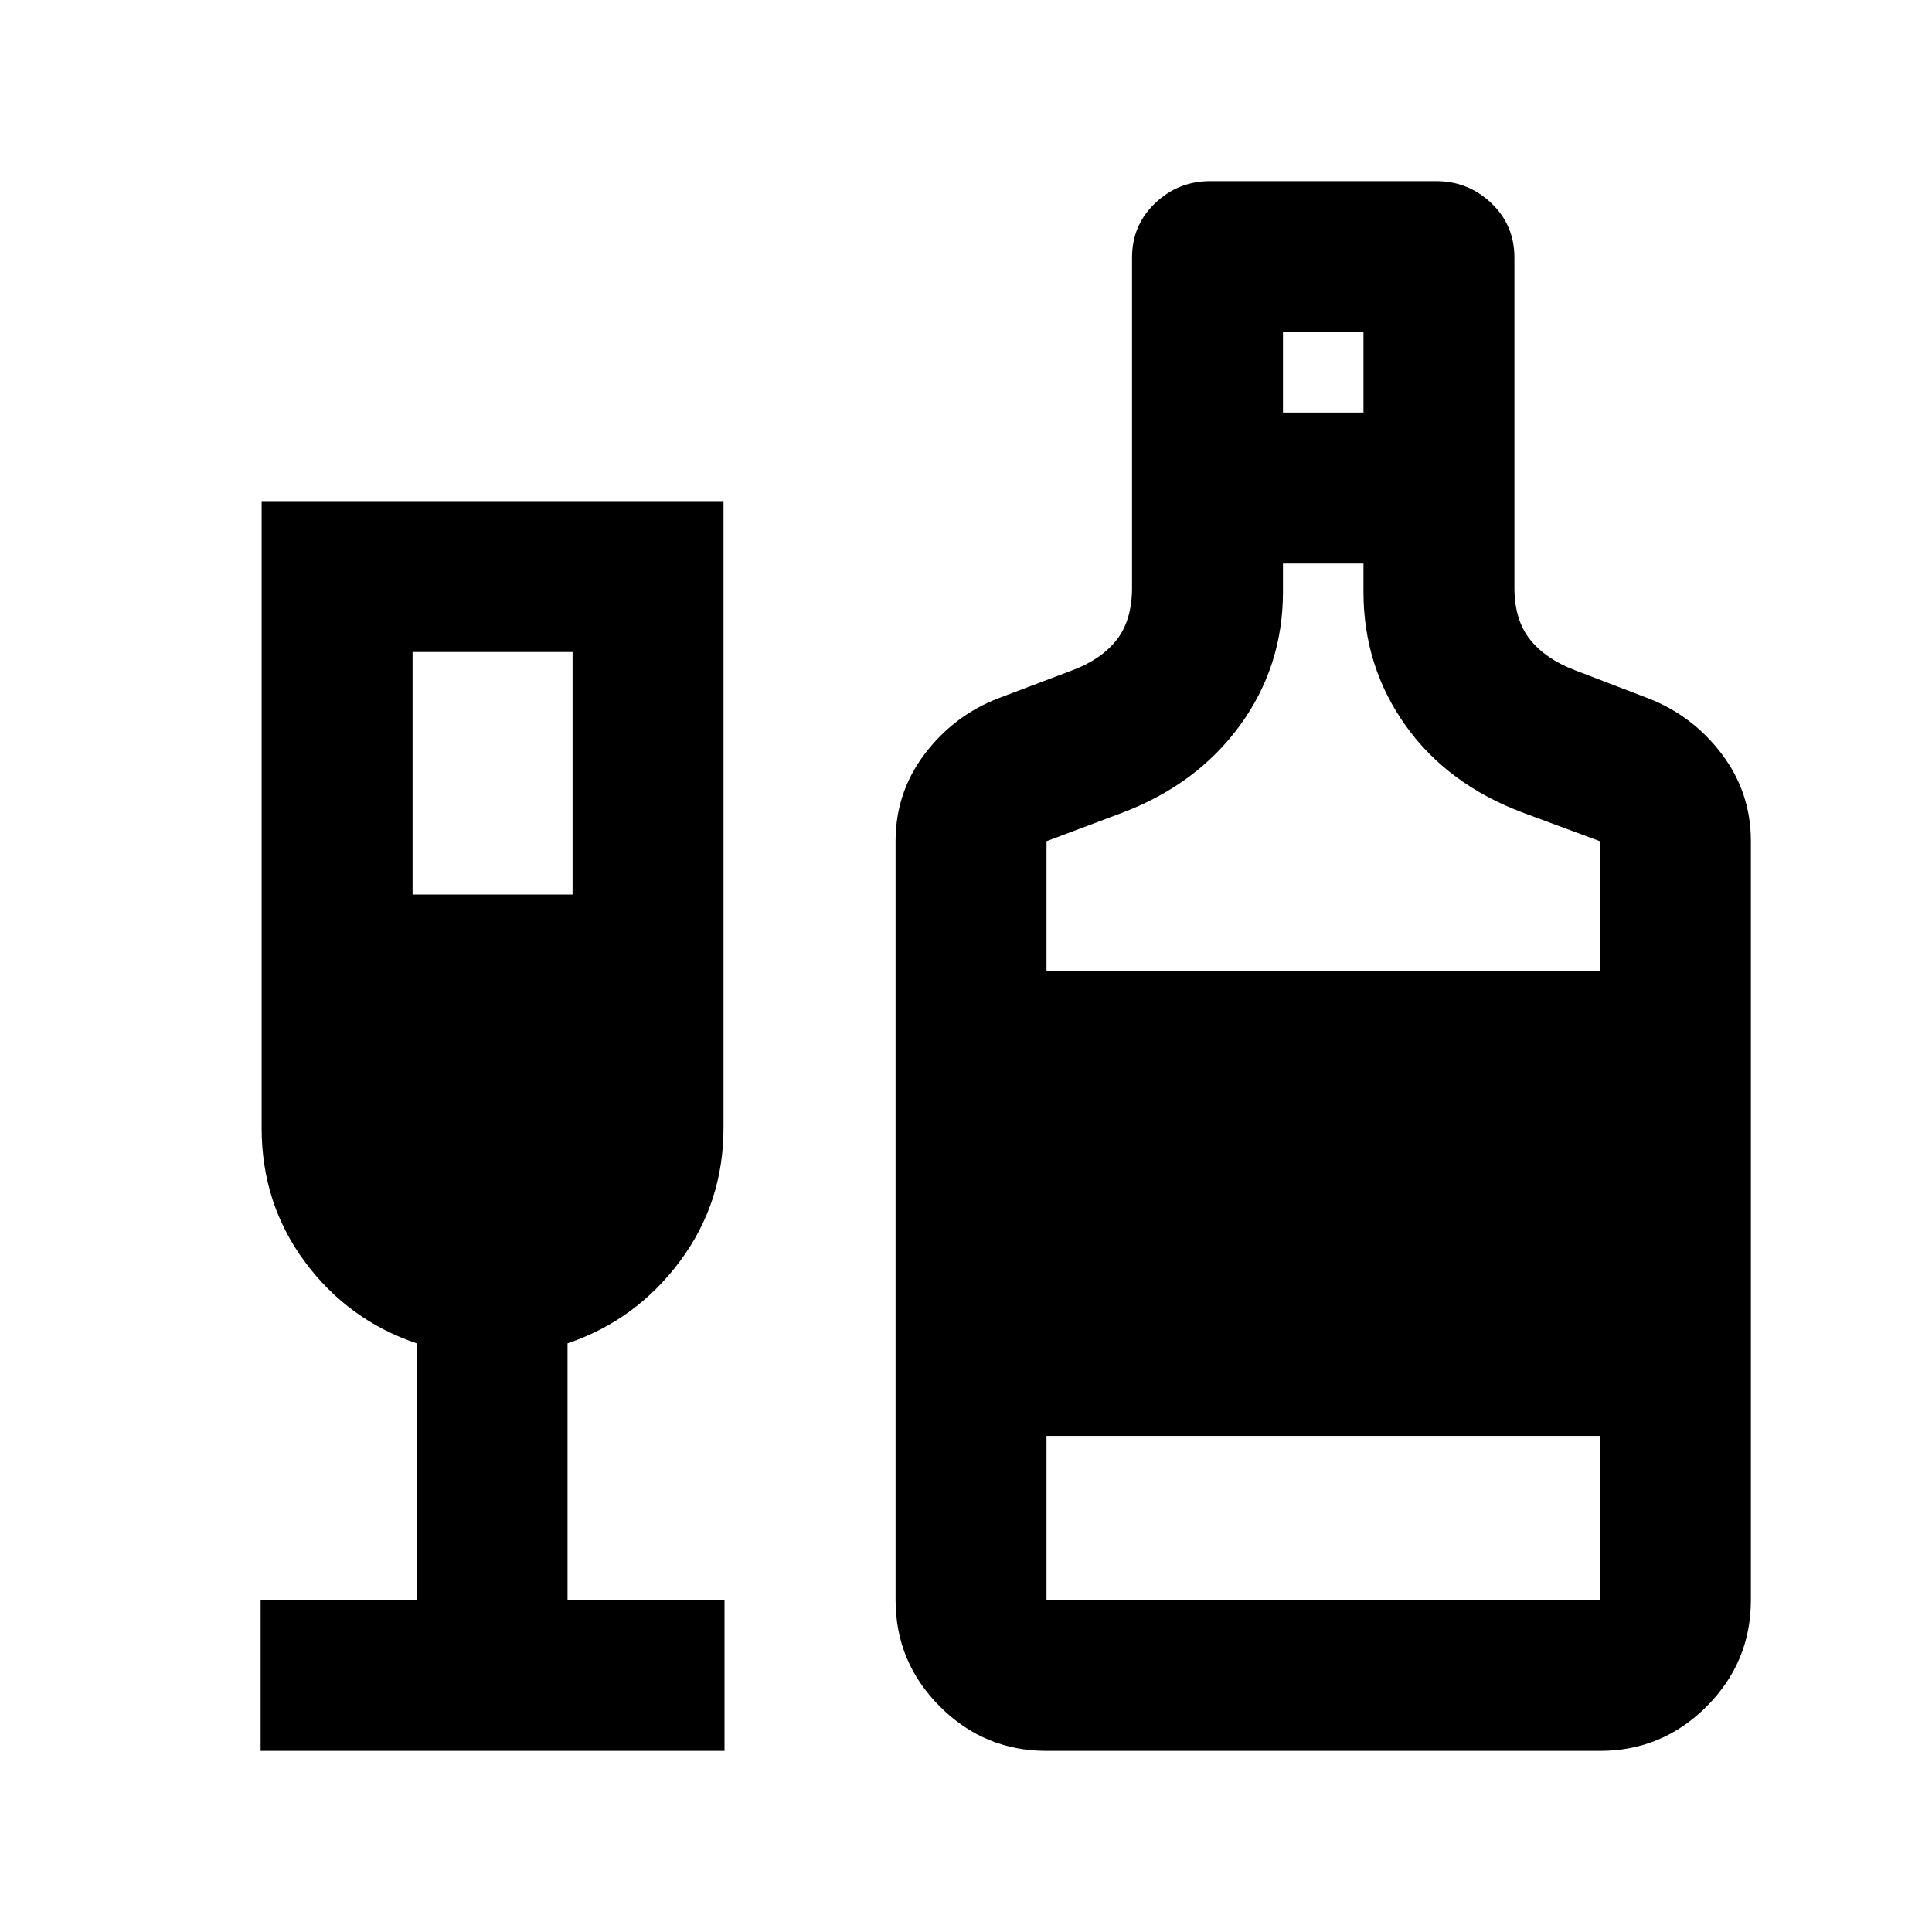 <svg xmlns="http://www.w3.org/2000/svg" height="24" viewBox="0 -960 960 960" width="24"><path d="M129.5-90v-75H207v-127.5Q173-304 151.5-333T130-399.5V-711h229.5v311.5q0 37.26-21.8 66.4-21.79 29.14-55.7 40.6V-165h78v75H129.5ZM205-515.5h79.5V-636H205v120.5ZM520-90q-30.94 0-52.97-22.03Q445-134.06 445-165v-377q0-24.25 14.5-43.38Q474-604.5 496-613l37-14q14.5-5.5 22-15.25t7.5-25.75v-164q0-16.15 11.5-27.08Q585.5-870 601.4-870h112.2q15.9 0 27.4 10.92 11.5 10.93 11.5 27.08v164q0 16 7.75 25.75T782.5-627l36.5 14q22 8.5 36.5 27.62Q870-566.25 870-542v377q0 30.94-22.03 52.97Q825.94-90 795-90H520Zm117.5-665h40v-40h-40v40ZM520-477.5h275V-542l-37.75-14q-37.75-14-58.75-43.39t-21-66.61v-14h-40v14q0 37.22-21.5 66.61T557.25-556L520-542v64.5Zm0 312.5h275v-81.5H520v81.5Z"/></svg>
